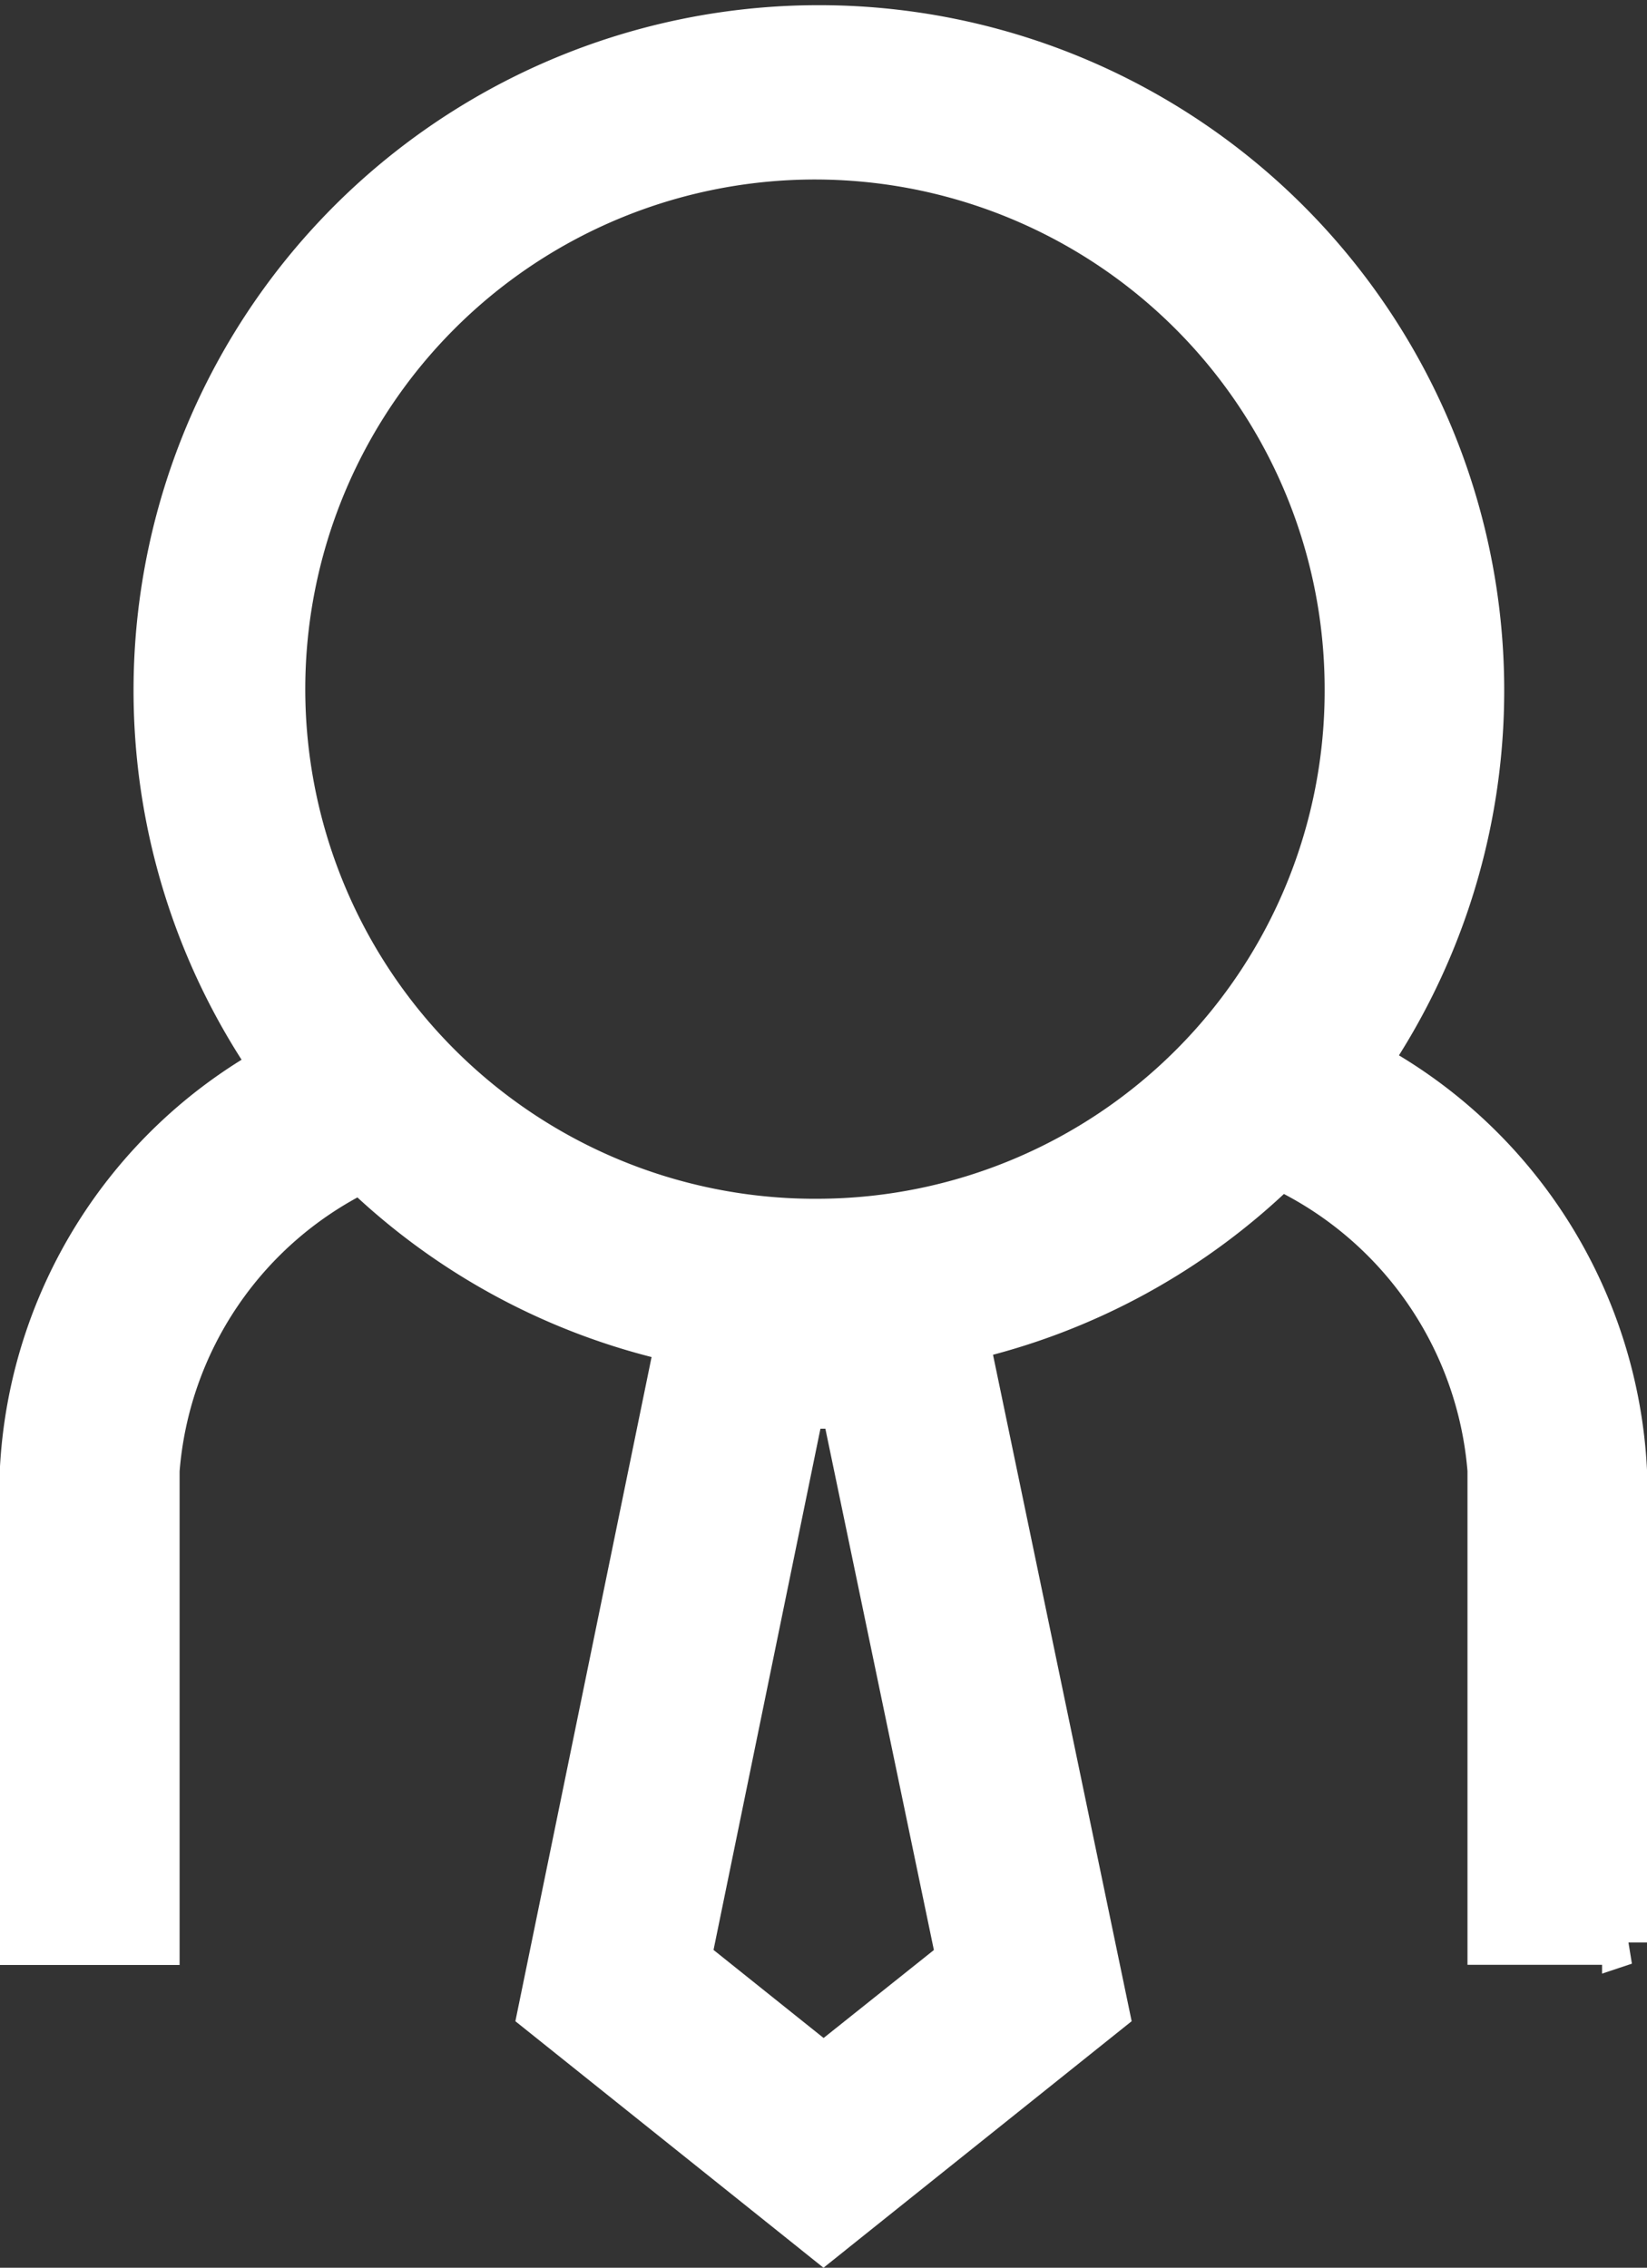 <svg xmlns="http://www.w3.org/2000/svg" width="18.322" height="25.23" viewBox="0 0 18.322 25.23"><rect x="0" y="0" width="18.322" height="25.23" fill="#333333" stroke="none"/><defs><style>.a{fill:#fff;stroke:#fff;stroke-width:0.5px;}</style></defs><g transform="translate(0.25 0.25)"><path class="a" d="M43.324,40.092V34.84a5.465,5.465,0,0,0-2.864-4.532,7.374,7.374,0,1,0-12.166.045A5.449,5.449,0,0,0,25.5,34.84v5.253H27V34.84A4.067,4.067,0,0,1,29.271,31.5a7.345,7.345,0,0,0,3.523,1.892l-1.533,7.477,3.152,2.522,3.152-2.522-1.56-7.5a7.348,7.348,0,0,0,3.484-1.906,4.087,4.087,0,0,1,2.338,3.375v5.253h1.5Zm-8.91,1.383-1.5-1.2,1.261-6.149h.462l1.28,6.15Zm-.054-9.407a5.92,5.92,0,1,1,5.878-5.92A5.9,5.9,0,0,1,34.359,32.068Z" transform="translate(-25.502 -18.731)"/></g></svg>